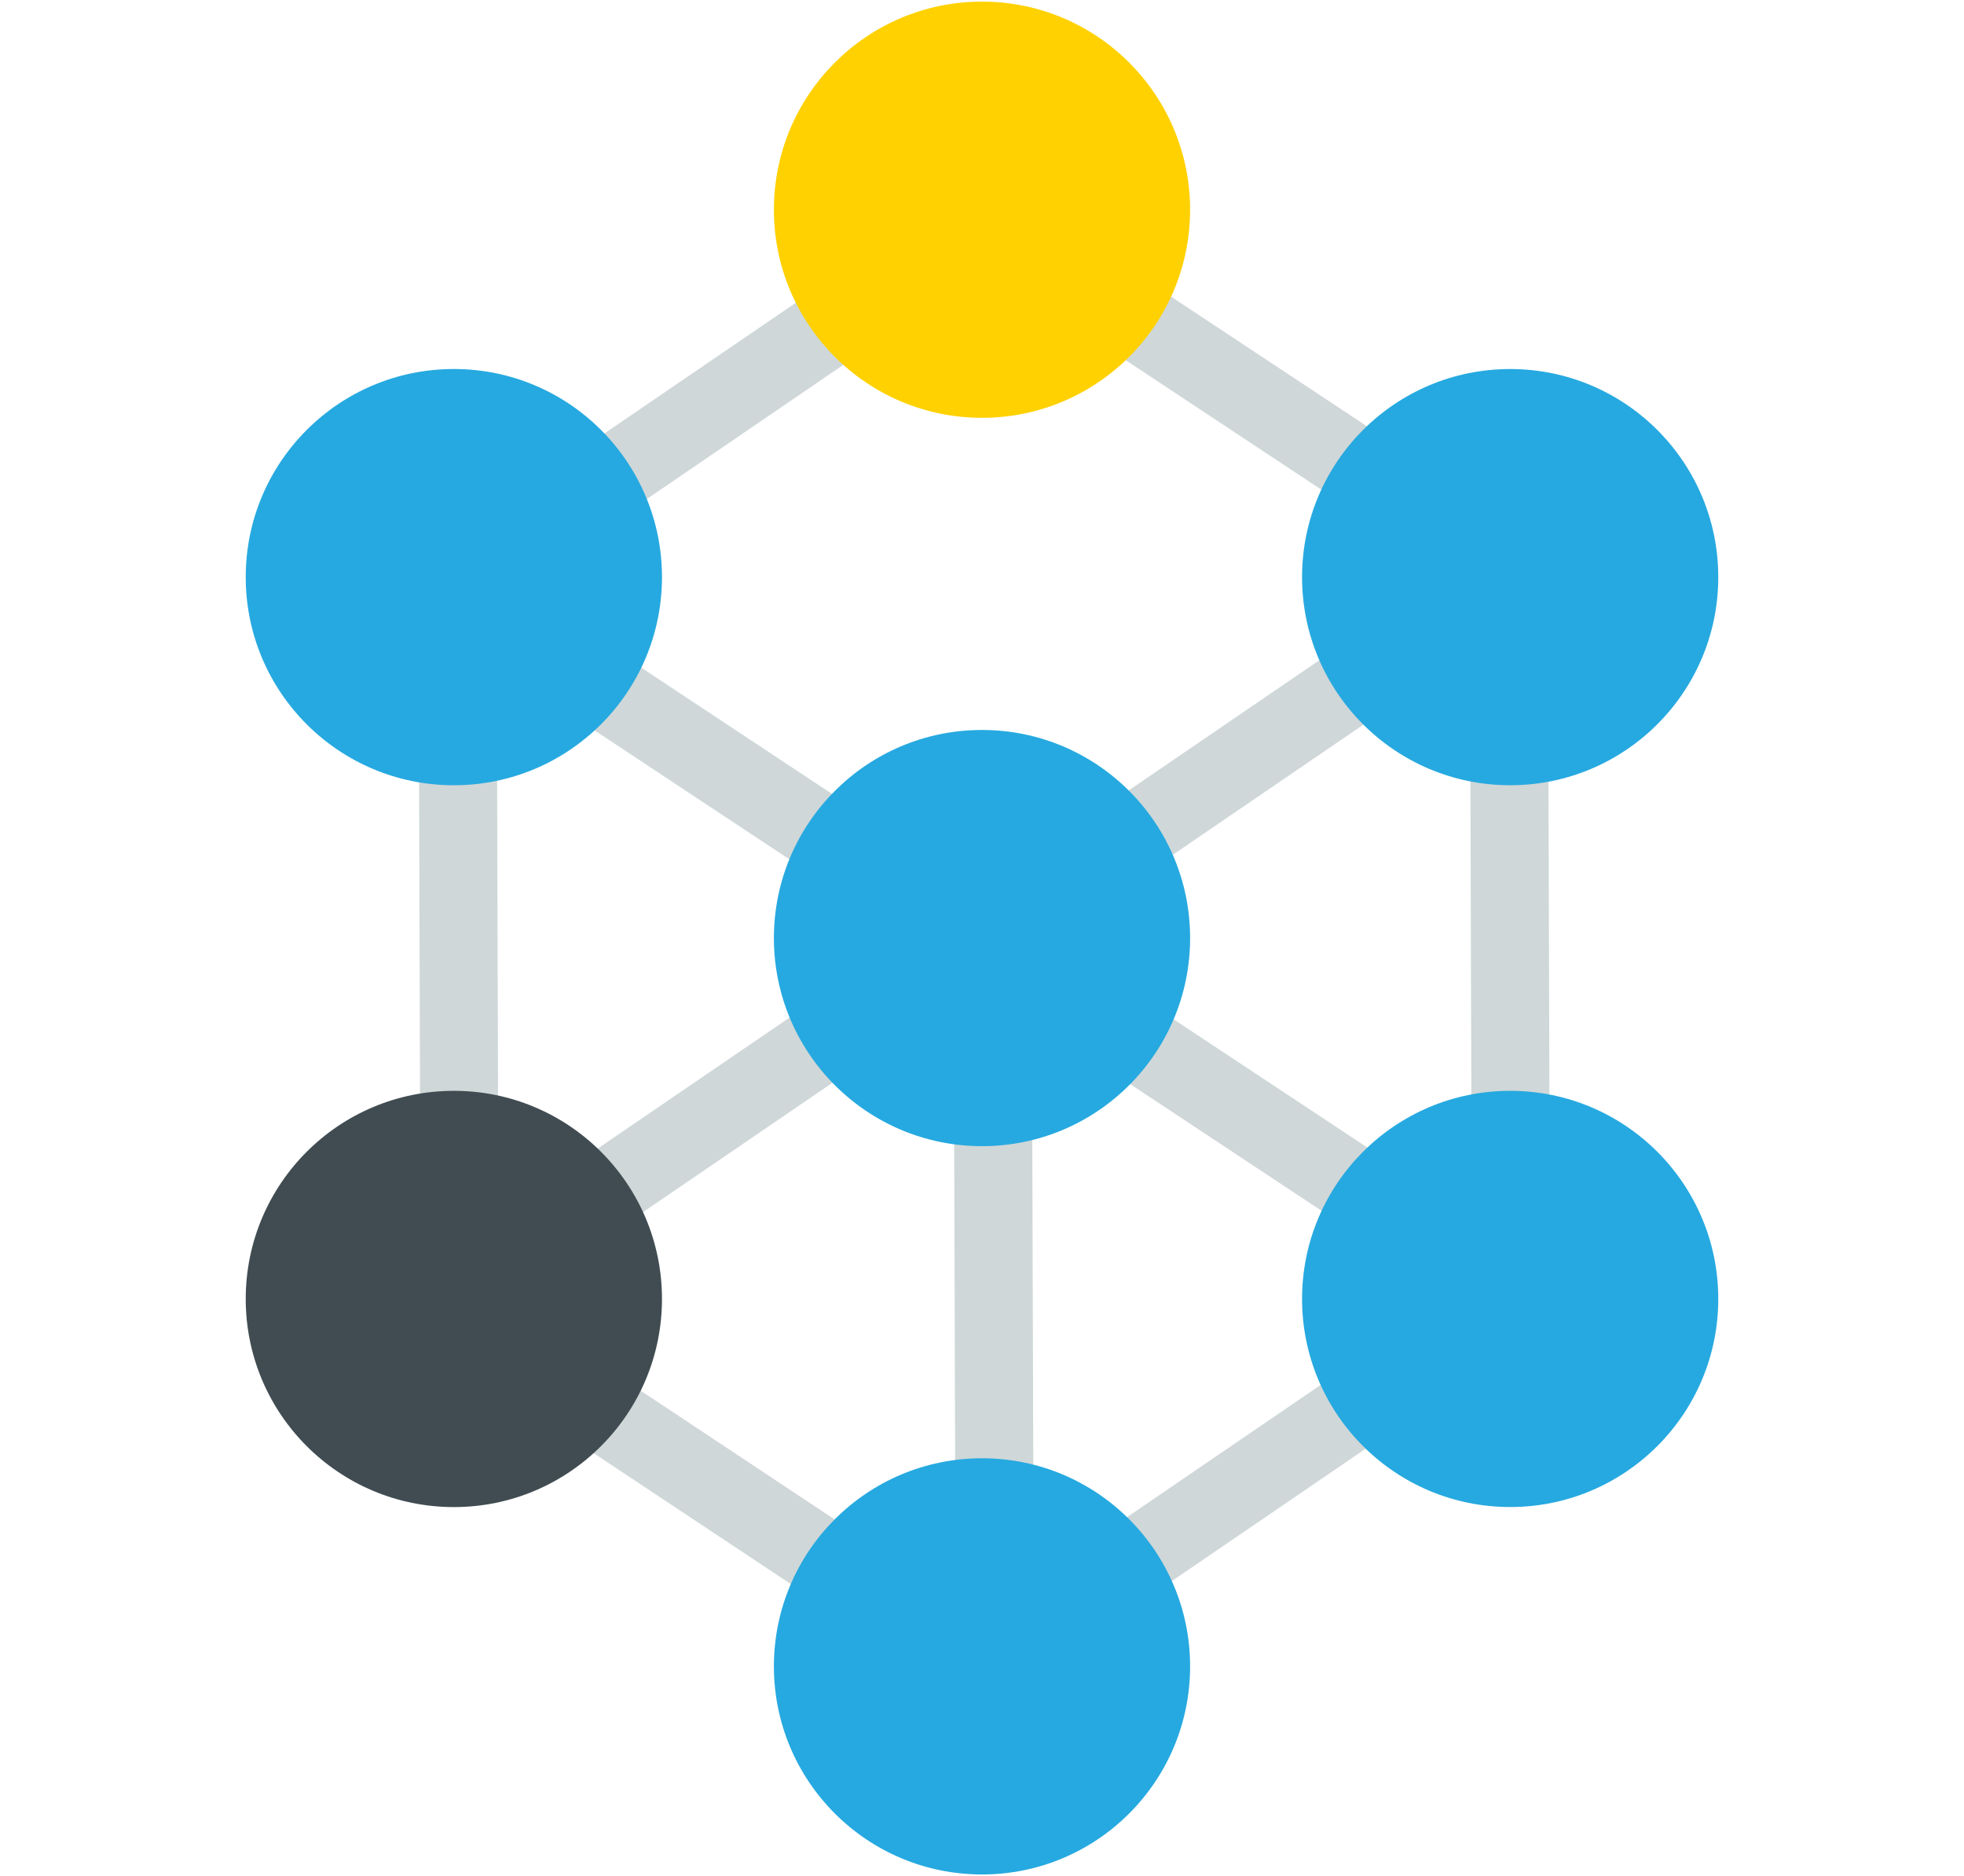 <?xml version="1.0" encoding="utf-8"?>
<!-- Generator: Adobe Illustrator 15.1.0, SVG Export Plug-In . SVG Version: 6.00 Build 0)  -->
<!DOCTYPE svg PUBLIC "-//W3C//DTD SVG 1.1//EN" "http://www.w3.org/Graphics/SVG/1.1/DTD/svg11.dtd">
<svg version="1.1" id="Layer_1" xmlns="http://www.w3.org/2000/svg" xmlns:xlink="http://www.w3.org/1999/xlink" x="0px" y="0px"
     width="87.318px" height="83.411px" viewBox="0 0 87.318 83.411" enable-background="new 0 0 87.318 83.411" xml:space="preserve">
<rect x="0" opacity="0" fill="#FFFFFF" stroke="#000000" stroke-miterlimit="10" width="87.318" height="83.338"/>
<g id="DIALOGFRAMEWORK">
	
		<rect x="53.668" y="19.459" transform="matrix(0.564 0.826 -0.826 0.564 51.95 -31.064)" fill="#CFD7D8" width="3.469" height="28.441"/>
	
		<rect x="30.825" y="3.27" transform="matrix(0.564 0.826 -0.826 0.564 28.628 -19.26)" fill="#CFD7D8" width="3.47" height="28.442"/>
	
		<rect x="53.668" y="51.698" transform="matrix(0.564 0.826 -0.826 0.564 78.606 -17.005)" fill="#CFD7D8" width="3.469" height="28.439"/>
	
		<rect x="29.954" y="35.441" transform="matrix(0.564 0.826 -0.826 0.564 54.836 -4.511)" fill="#CFD7D8" width="3.469" height="28.44"/>
	
		<rect x="31.477" y="20.689" transform="matrix(0.552 -0.834 0.834 0.552 -14.236 43.306)" fill="#CFD7D8" width="3.47" height="28.442"/>
	
		<rect x="53.663" y="3.271" transform="matrix(0.552 -0.834 0.834 0.552 10.219 54.013)" fill="#CFD7D8" width="3.469" height="28.442"/>
	
		<rect x="31.477" y="52.782" transform="matrix(0.553 -0.833 0.833 0.553 -40.982 57.655)" fill="#CFD7D8" width="3.471" height="28.438"/>
	
		<rect x="53.67" y="35.36" transform="matrix(0.552 -0.834 0.834 0.552 -16.533 68.369)" fill="#CFD7D8" width="3.468" height="28.443"/>
	
		<rect x="65.407" y="26.801" transform="matrix(1 -0.003 0.003 1 -0.138 0.227)" fill="#CFD7D8" width="3.471" height="28.443"/>
	
		<rect x="18.667" y="26.801" transform="matrix(1 -0.003 0.003 1 -0.139 0.069)" fill="#CFD7D8" width="3.469" height="28.443"/>
	<rect x="42.436" y="44.89" transform="matrix(1 -0.003 0.003 1 -0.166 0.124)" fill="#CFD7D8" width="3.473" height="28.443"/>
	<circle fill="#FFD100" cx="43.659" cy="9.324" r="9.252"/>
	<circle fill="#26A9E0" cx="20.178" cy="25.659" r="9.253"/>
	<circle fill="#26A9E0" cx="43.659" cy="41.706" r="9.252"/>
	<circle fill="#26A9E0" cx="67.141" cy="25.659" r="9.252"/>
	<circle fill="#26A9E0" cx="43.659" cy="74.086" r="9.252"/>
	<circle fill="#404C51" cx="20.178" cy="57.751" r="9.253"/>
	<circle fill="#26A9E0" cx="67.141" cy="57.75" r="9.252"/>
</g>
</svg>
